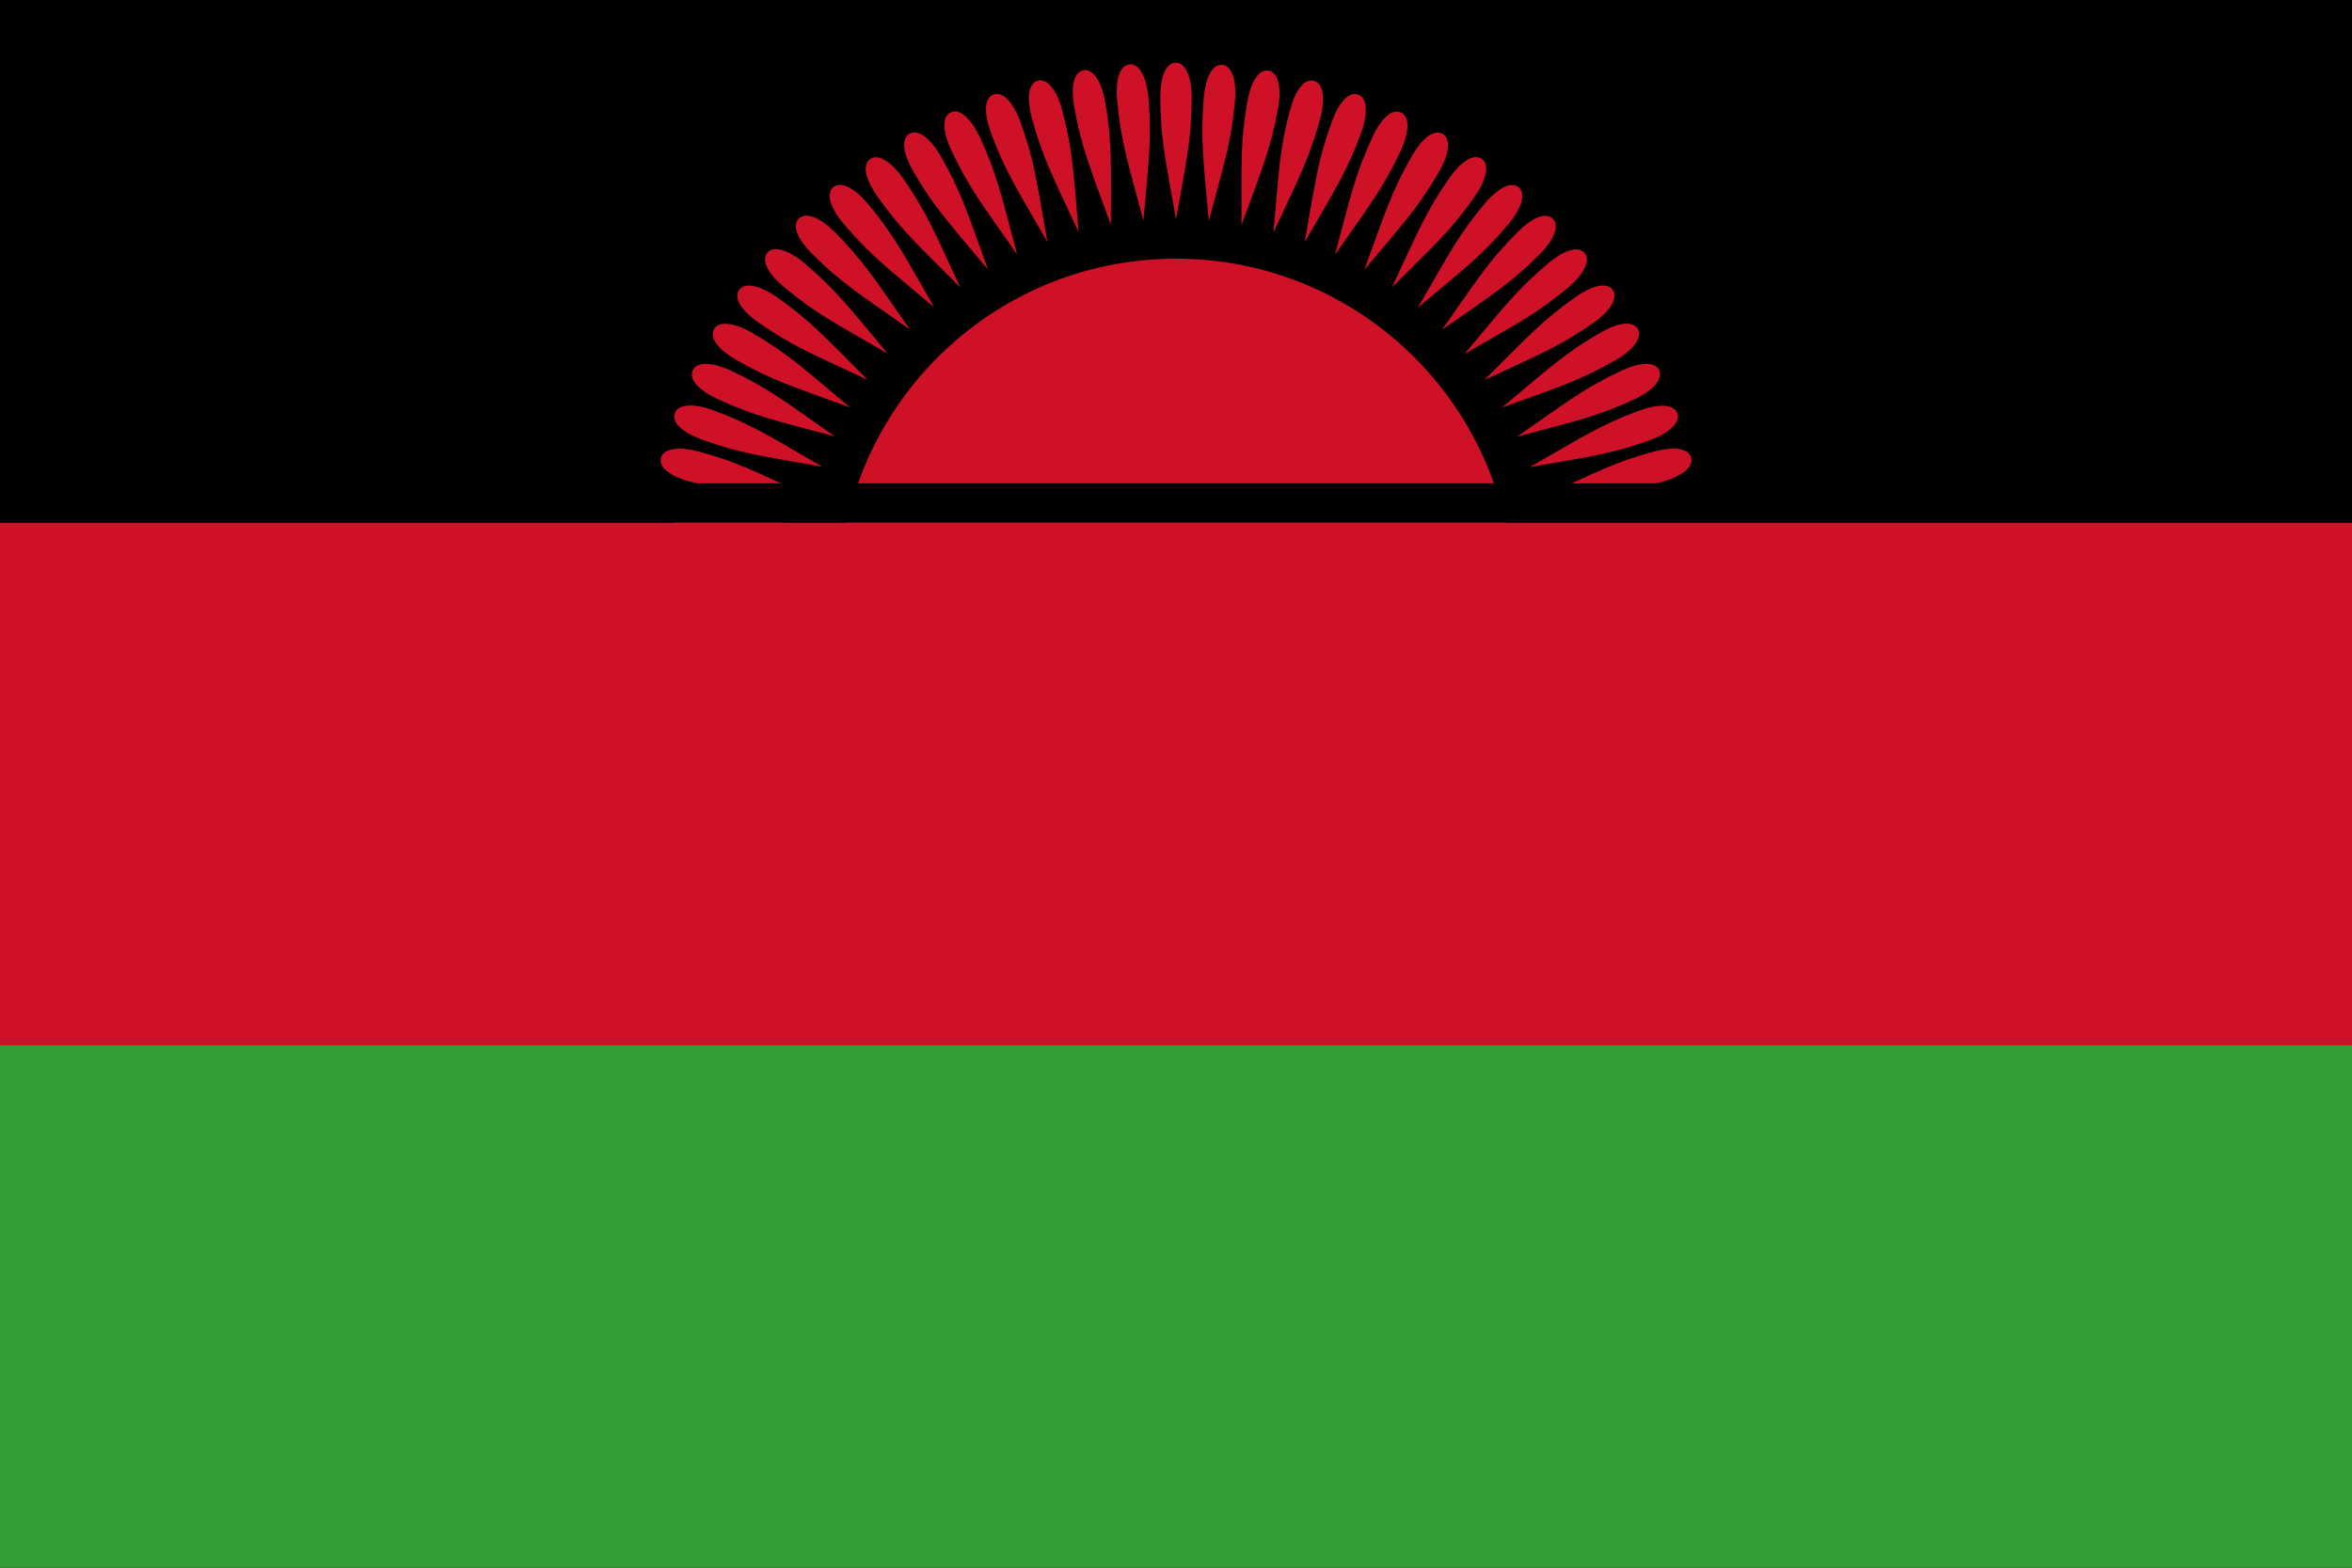 <svg height="600" viewBox="-225 -114 450 300" width="900" xmlns="http://www.w3.org/2000/svg" xmlns:xlink="http://www.w3.org/1999/xlink"><path d="m-225-114h450v300h-450z"/><g fill="#ce1126"><circle r="64.5"/><path d="m-225-14h450v100h-450z"/><g id="a"><g id="b"><g id="c"><g id="d"><path id="e" d="m0-102c-2.2 0-3 3.3-3 6.5 0 8 1 12 3 23.5 2.04-11.5 3-15.6 3-23.5 0-3.3-1-6.5-3-6.5"/><use transform="matrix(.996 .087 -.087 .996 0 0)" xlink:href="#e"/></g><use transform="matrix(.985 .174 -.174 .985 0 0)" xlink:href="#d"/></g><use transform="matrix(.94 .342 -.342 .94 0 0)" xlink:href="#c"/></g><use transform="matrix(.766 .643 -.643 .766 0 0)" xlink:href="#b"/></g><use transform="matrix(.174 -.985 .985 .174 0 0)" xlink:href="#a"/></g><path d="m-225-21.5h450v7.5h-450z"/><path d="m-225 86h450v100h-450z" fill="#339e35"/></svg>